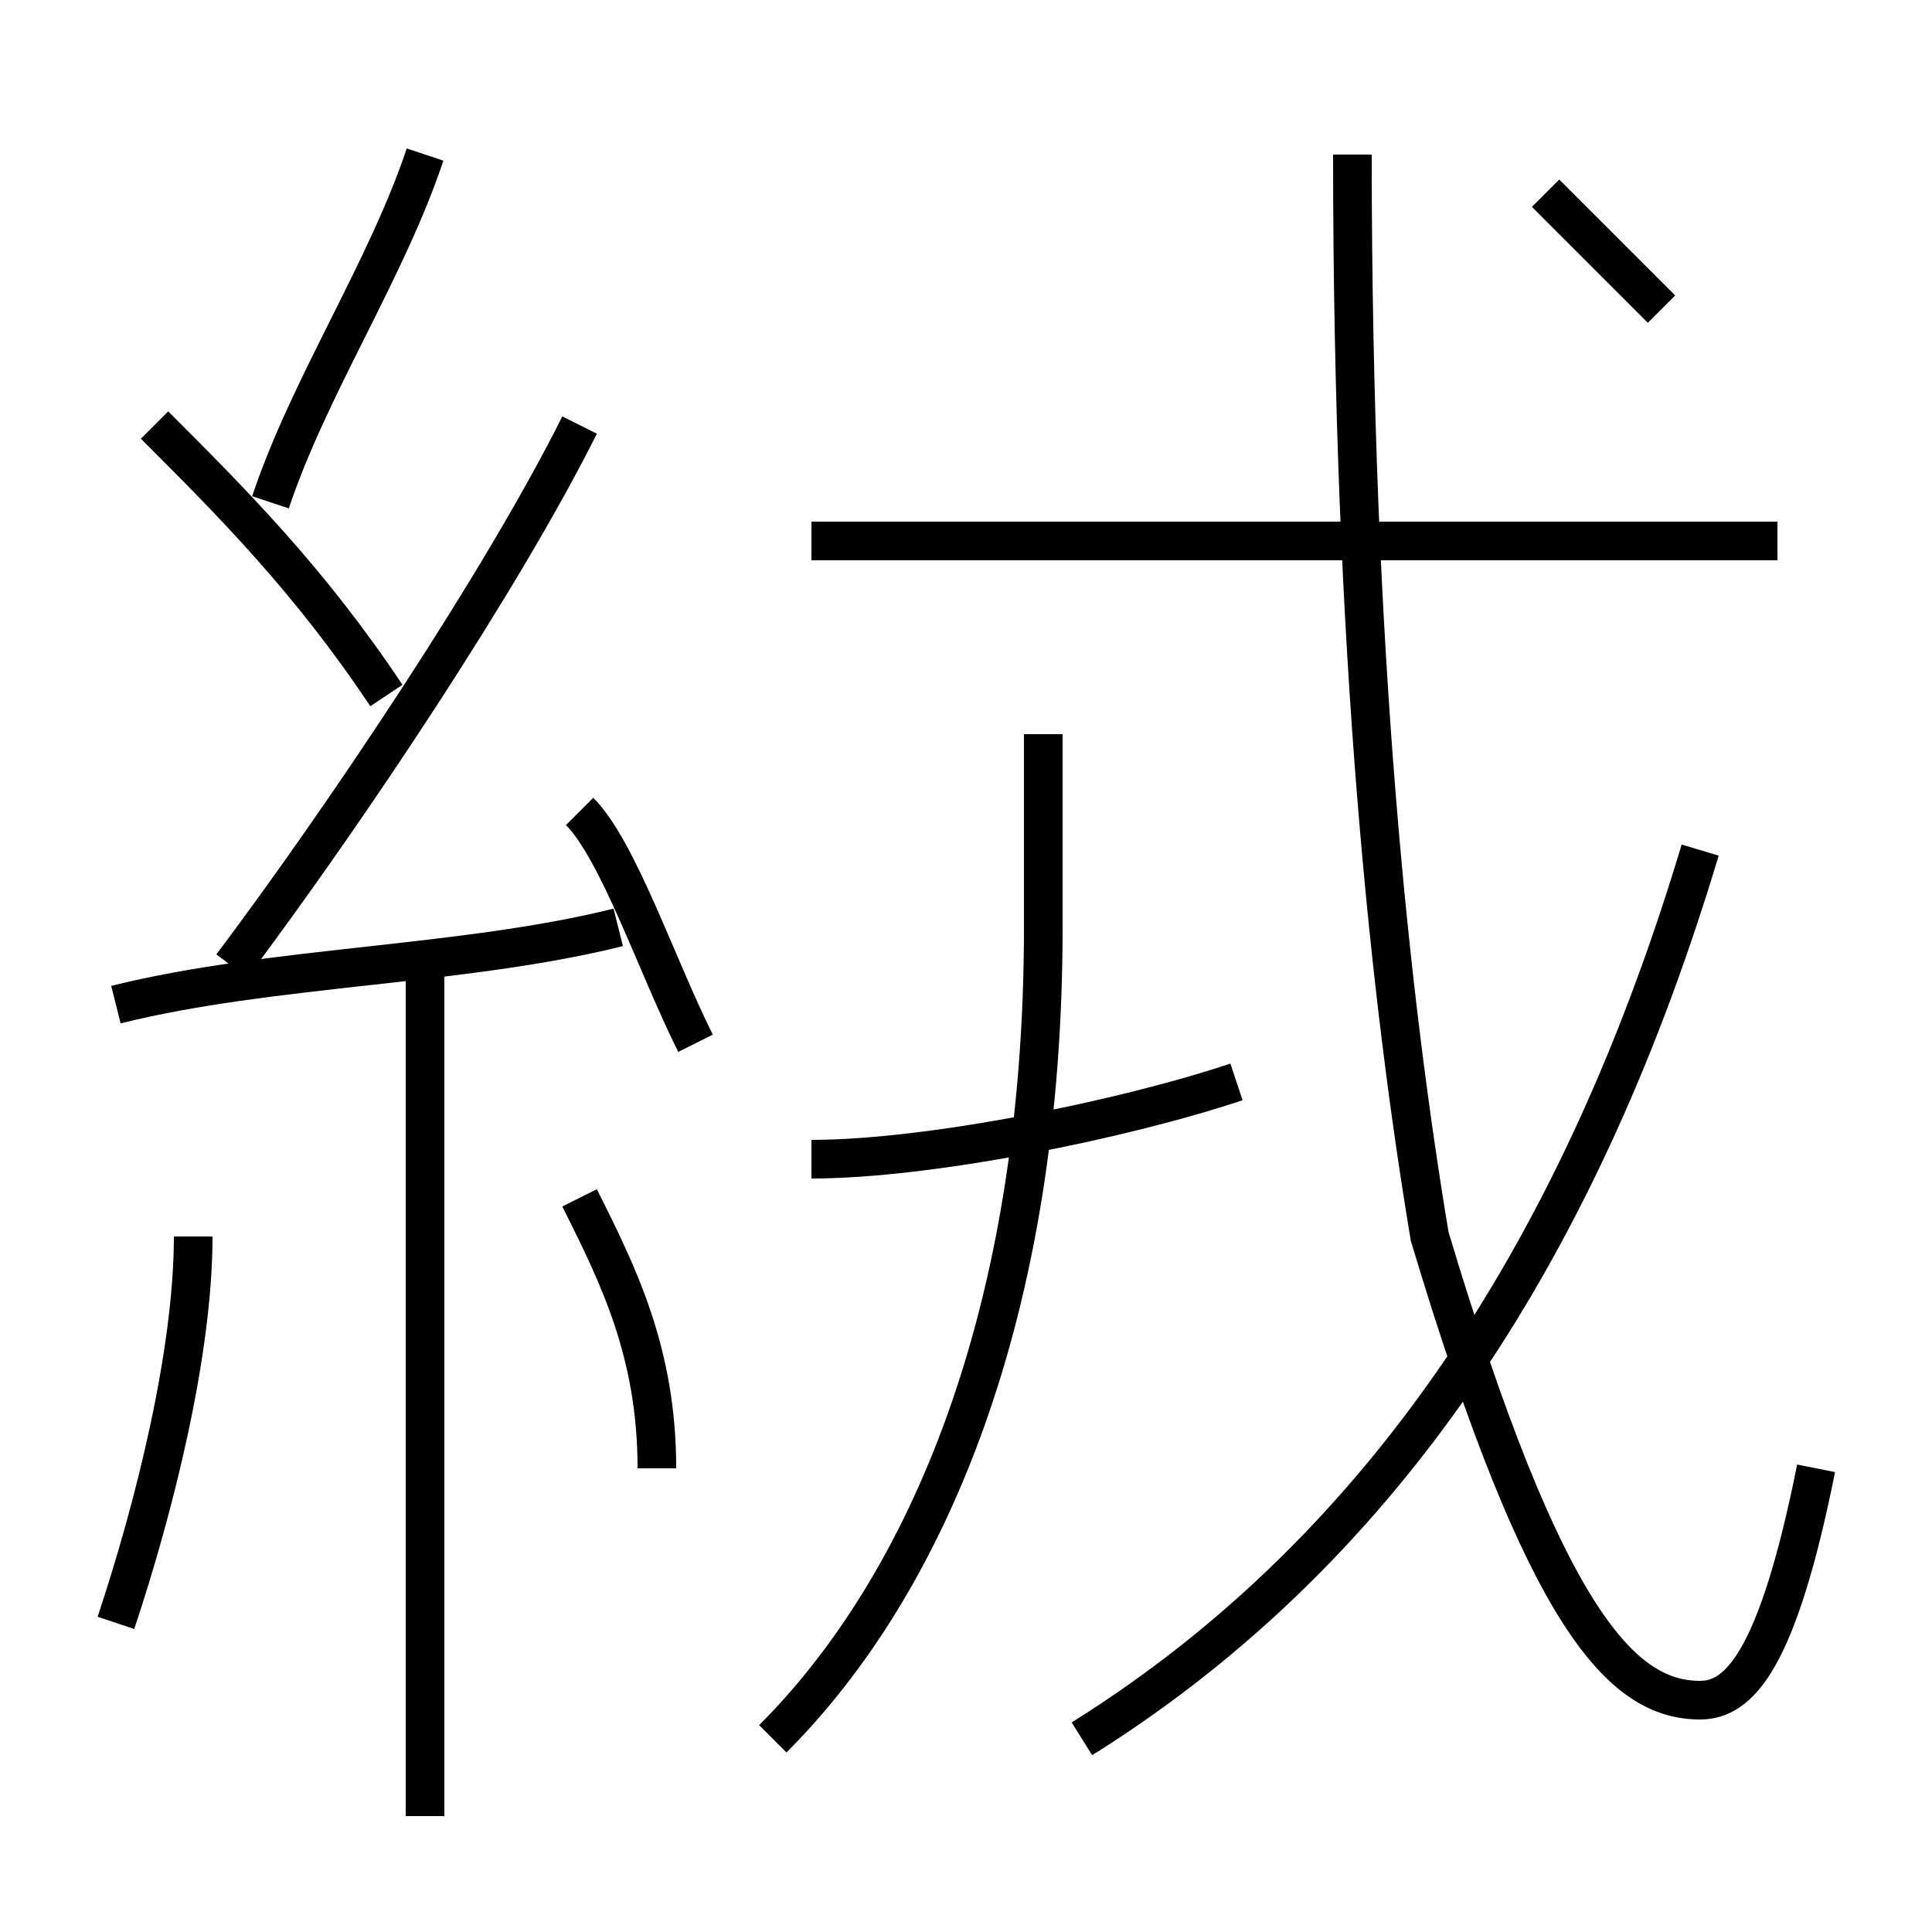 <?xml version='1.0' encoding='utf8'?>
<svg viewBox="0.0 -6.0 50.0 50.0" version="1.1" xmlns="http://www.w3.org/2000/svg">
<rect x="0.0" y="-6.0" width="50.0" height="50.0" fill="#808080" stroke="none"/>
<rect x="-1000" y="-1000" width="2000" height="2000" stroke="white" fill="white"/>
<g style="fill:white;stroke:#000000;  stroke-width:1">
<path d="M 47 -6 C 46 -1 45 0 44 0 C 42 0 40 -2 37 -12 C 36 -18 35 -27 35 -40 M 3 -2 C 4 -5 5 -9 5 -12 M 11 3 L 11 -19 M 17 -6 C 17 -9 16 -11 15 -13 M 3 -18 C 7 -19 12 -19 16 -20 M 20 1 C 24 -3 27 -10 27 -20 L 27 -25 M 18 -17 C 17 -19 16 -22 15 -23 M 10 -26 C 8 -29 6 -31 4 -33 M 6 -19 C 9 -23 13 -29 15 -33 M 21 -14 C 24 -14 29 -15 32 -16 M 28 1 C 36 -4 41 -12 44 -22 M 7 -31 C 8 -34 10 -37 11 -40 M 46 -30 L 21 -30 M 43 -36 C 42 -37 41 -38 40 -39" transform="translate(0.0 38.0)" />
</g>
</svg>